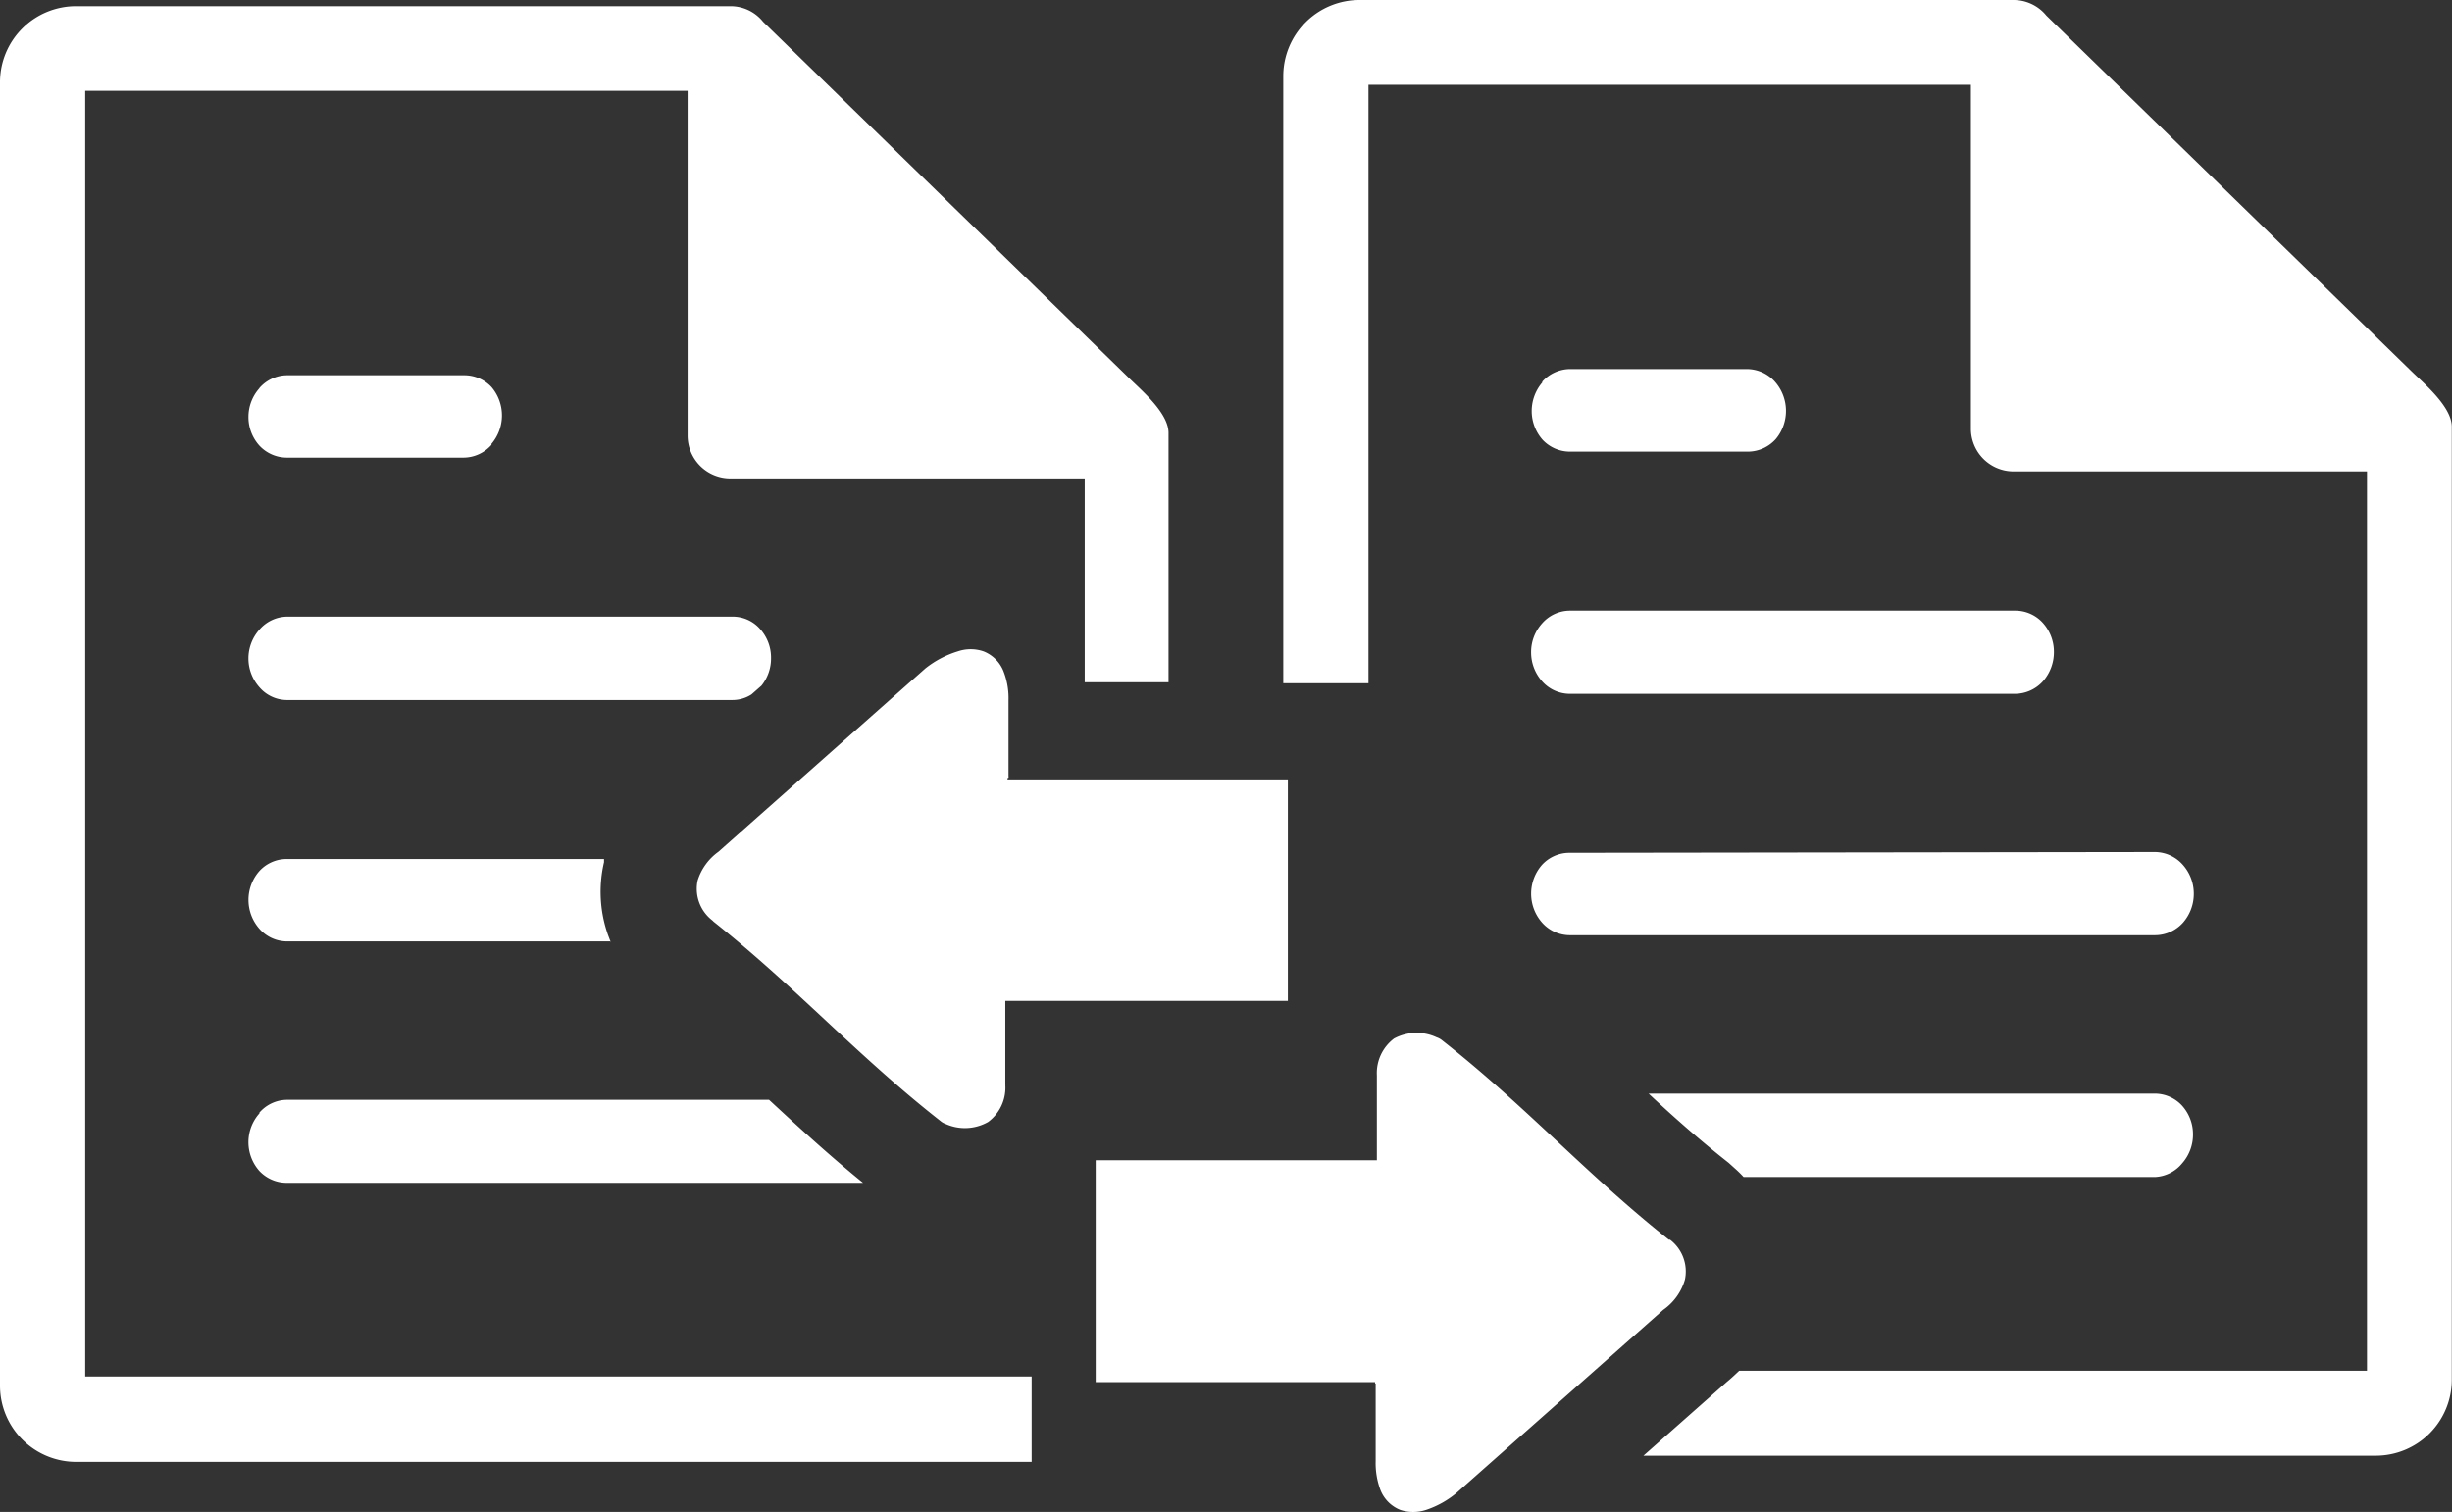 <svg id="Layer_1" data-name="Layer 1" xmlns="http://www.w3.org/2000/svg" viewBox="0 0 122.88 75.79">
    <rect x="0" y="0" width="122.88" height="75.79" fill="#333333" stroke="none"/>
    <title>file-data-exchange</title>
    <path fill="#ffffff" d="M77.28,31.25a1.86,1.86,0,0,1,1.39-.64H101a1.86,1.86,0,0,1,1.39.63,2.16,2.16,0,0,1,.54,1.45,2.21,2.21,0,0,1-.54,1.45,1.9,1.9,0,0,1-1.39.64H78.67a1.86,1.86,0,0,1-1.39-.63,2.18,2.18,0,0,1-.55-1.46,2.14,2.14,0,0,1,.55-1.44ZM13,31.56a1.87,1.87,0,0,1,1.39-.65H36.71a1.82,1.82,0,0,1,1.39.63A2.14,2.14,0,0,1,38.64,33a2.17,2.17,0,0,1-.48,1.37l-.5.44a1.76,1.76,0,0,1-.95.28H14.36A1.83,1.83,0,0,1,13,34.45a2.17,2.17,0,0,1,0-2.89ZM50.49,39v.07H64.54V50.17H50.38V54.3a.31.31,0,0,1,0,.1,2.13,2.13,0,0,1-.86,1.84,2.35,2.35,0,0,1-2.13.1.77.77,0,0,1-.25-.14c-4.23-3.32-7.15-6.63-11.38-10l-.06-.06a2,2,0,0,1-.74-2A2.8,2.8,0,0,1,36,42.7l10.37-9.19A4.89,4.89,0,0,1,48,32.65a2,2,0,0,1,1.29,0,1.77,1.77,0,0,1,1,1,3.67,3.67,0,0,1,.25,1.45v3.79a.34.34,0,0,1,0,.1ZM68.91,69.35v-.07h-14V58.16H69V54s0-.07,0-.1a2.17,2.17,0,0,1,.86-1.84A2.38,2.38,0,0,1,72,52a.82.82,0,0,1,.26.14c4.23,3.32,7.14,6.64,11.37,10l.06,0a2,2,0,0,1,.75,2,2.79,2.79,0,0,1-1.09,1.52L73,74.83a4.68,4.68,0,0,1-1.54.86,2.07,2.07,0,0,1-1.28,0,1.77,1.77,0,0,1-1-1,3.84,3.84,0,0,1-.24-1.45V69.35ZM13,55.77a1.86,1.86,0,0,1,1.39-.64H38.54c1.49,1.38,3,2.77,4.71,4.16H14.36A1.88,1.88,0,0,1,13,58.7l0,0a2.17,2.17,0,0,1,0-2.89Zm17.62-8.58H14.36A1.86,1.86,0,0,1,13,46.56a2.19,2.19,0,0,1,0-2.9l0,0a1.86,1.86,0,0,1,1.35-.6H30.27l0,.16a6.5,6.5,0,0,0,.2,3.65l0,0,.13.34ZM13,19.45a1.86,1.86,0,0,1,1.39-.64h8.88a1.86,1.86,0,0,1,1.36.59l0,0a2.2,2.2,0,0,1,0,2.85l0,.05a1.88,1.88,0,0,1-1.39.64H14.36a1.89,1.89,0,0,1-1.36-.6l0,0a2.13,2.13,0,0,1-.55-1.45A2.16,2.16,0,0,1,13,19.46ZM51.7,73.28H3.82A3.82,3.82,0,0,1,0,69.46V4.12A3.81,3.81,0,0,1,3.82.31H36.6a2.09,2.09,0,0,1,1.64.78L56.56,18.93c.64.63,2,1.77,2,2.77V34.2H54.36l0-10.22H36.6a2.14,2.14,0,0,1-2.14-2.14V4.55H4.27V69H51.7v4.26Zm71.17-35.65V69.16a3.81,3.81,0,0,1-3.8,3.81H82.36l4.18-3.7c.22-.18.42-.37.62-.56h31.46V37.63h0v-14H100.91a2.14,2.14,0,0,1-2.14-2.15V4.25H68.58v30H64.31V3.82A3.82,3.82,0,0,1,68.13,0h32.78a2.12,2.12,0,0,1,1.64.78l18.32,17.85c.64.62,2,1.77,2,2.76V37.63ZM82.61,54.82H108a1.86,1.86,0,0,1,1.35.6l0,0a2.14,2.14,0,0,1,.55,1.44,2.17,2.17,0,0,1-.54,1.45A1.87,1.87,0,0,1,108,59H87.38a6,6,0,0,0-.44-.43l-.31-.28c-1.46-1.15-2.76-2.3-4-3.46ZM108,42.71a1.88,1.88,0,0,1,1.39.64,2.17,2.17,0,0,1,.55,1.45,2.19,2.19,0,0,1-.54,1.45,1.89,1.89,0,0,1-1.4.63H78.67a1.86,1.86,0,0,1-1.39-.63,2.19,2.19,0,0,1,0-2.9l0,0a1.86,1.86,0,0,1,1.35-.6ZM77.28,19.14a1.9,1.9,0,0,1,1.39-.64h8.88a1.9,1.9,0,0,1,1.36.59l0,0A2.21,2.21,0,0,1,89,22l0,0a1.88,1.88,0,0,1-1.39.64H78.67a1.88,1.88,0,0,1-1.36-.59l0,0a2.18,2.18,0,0,1-.55-1.46,2.2,2.2,0,0,1,.54-1.43Z" />
</svg>